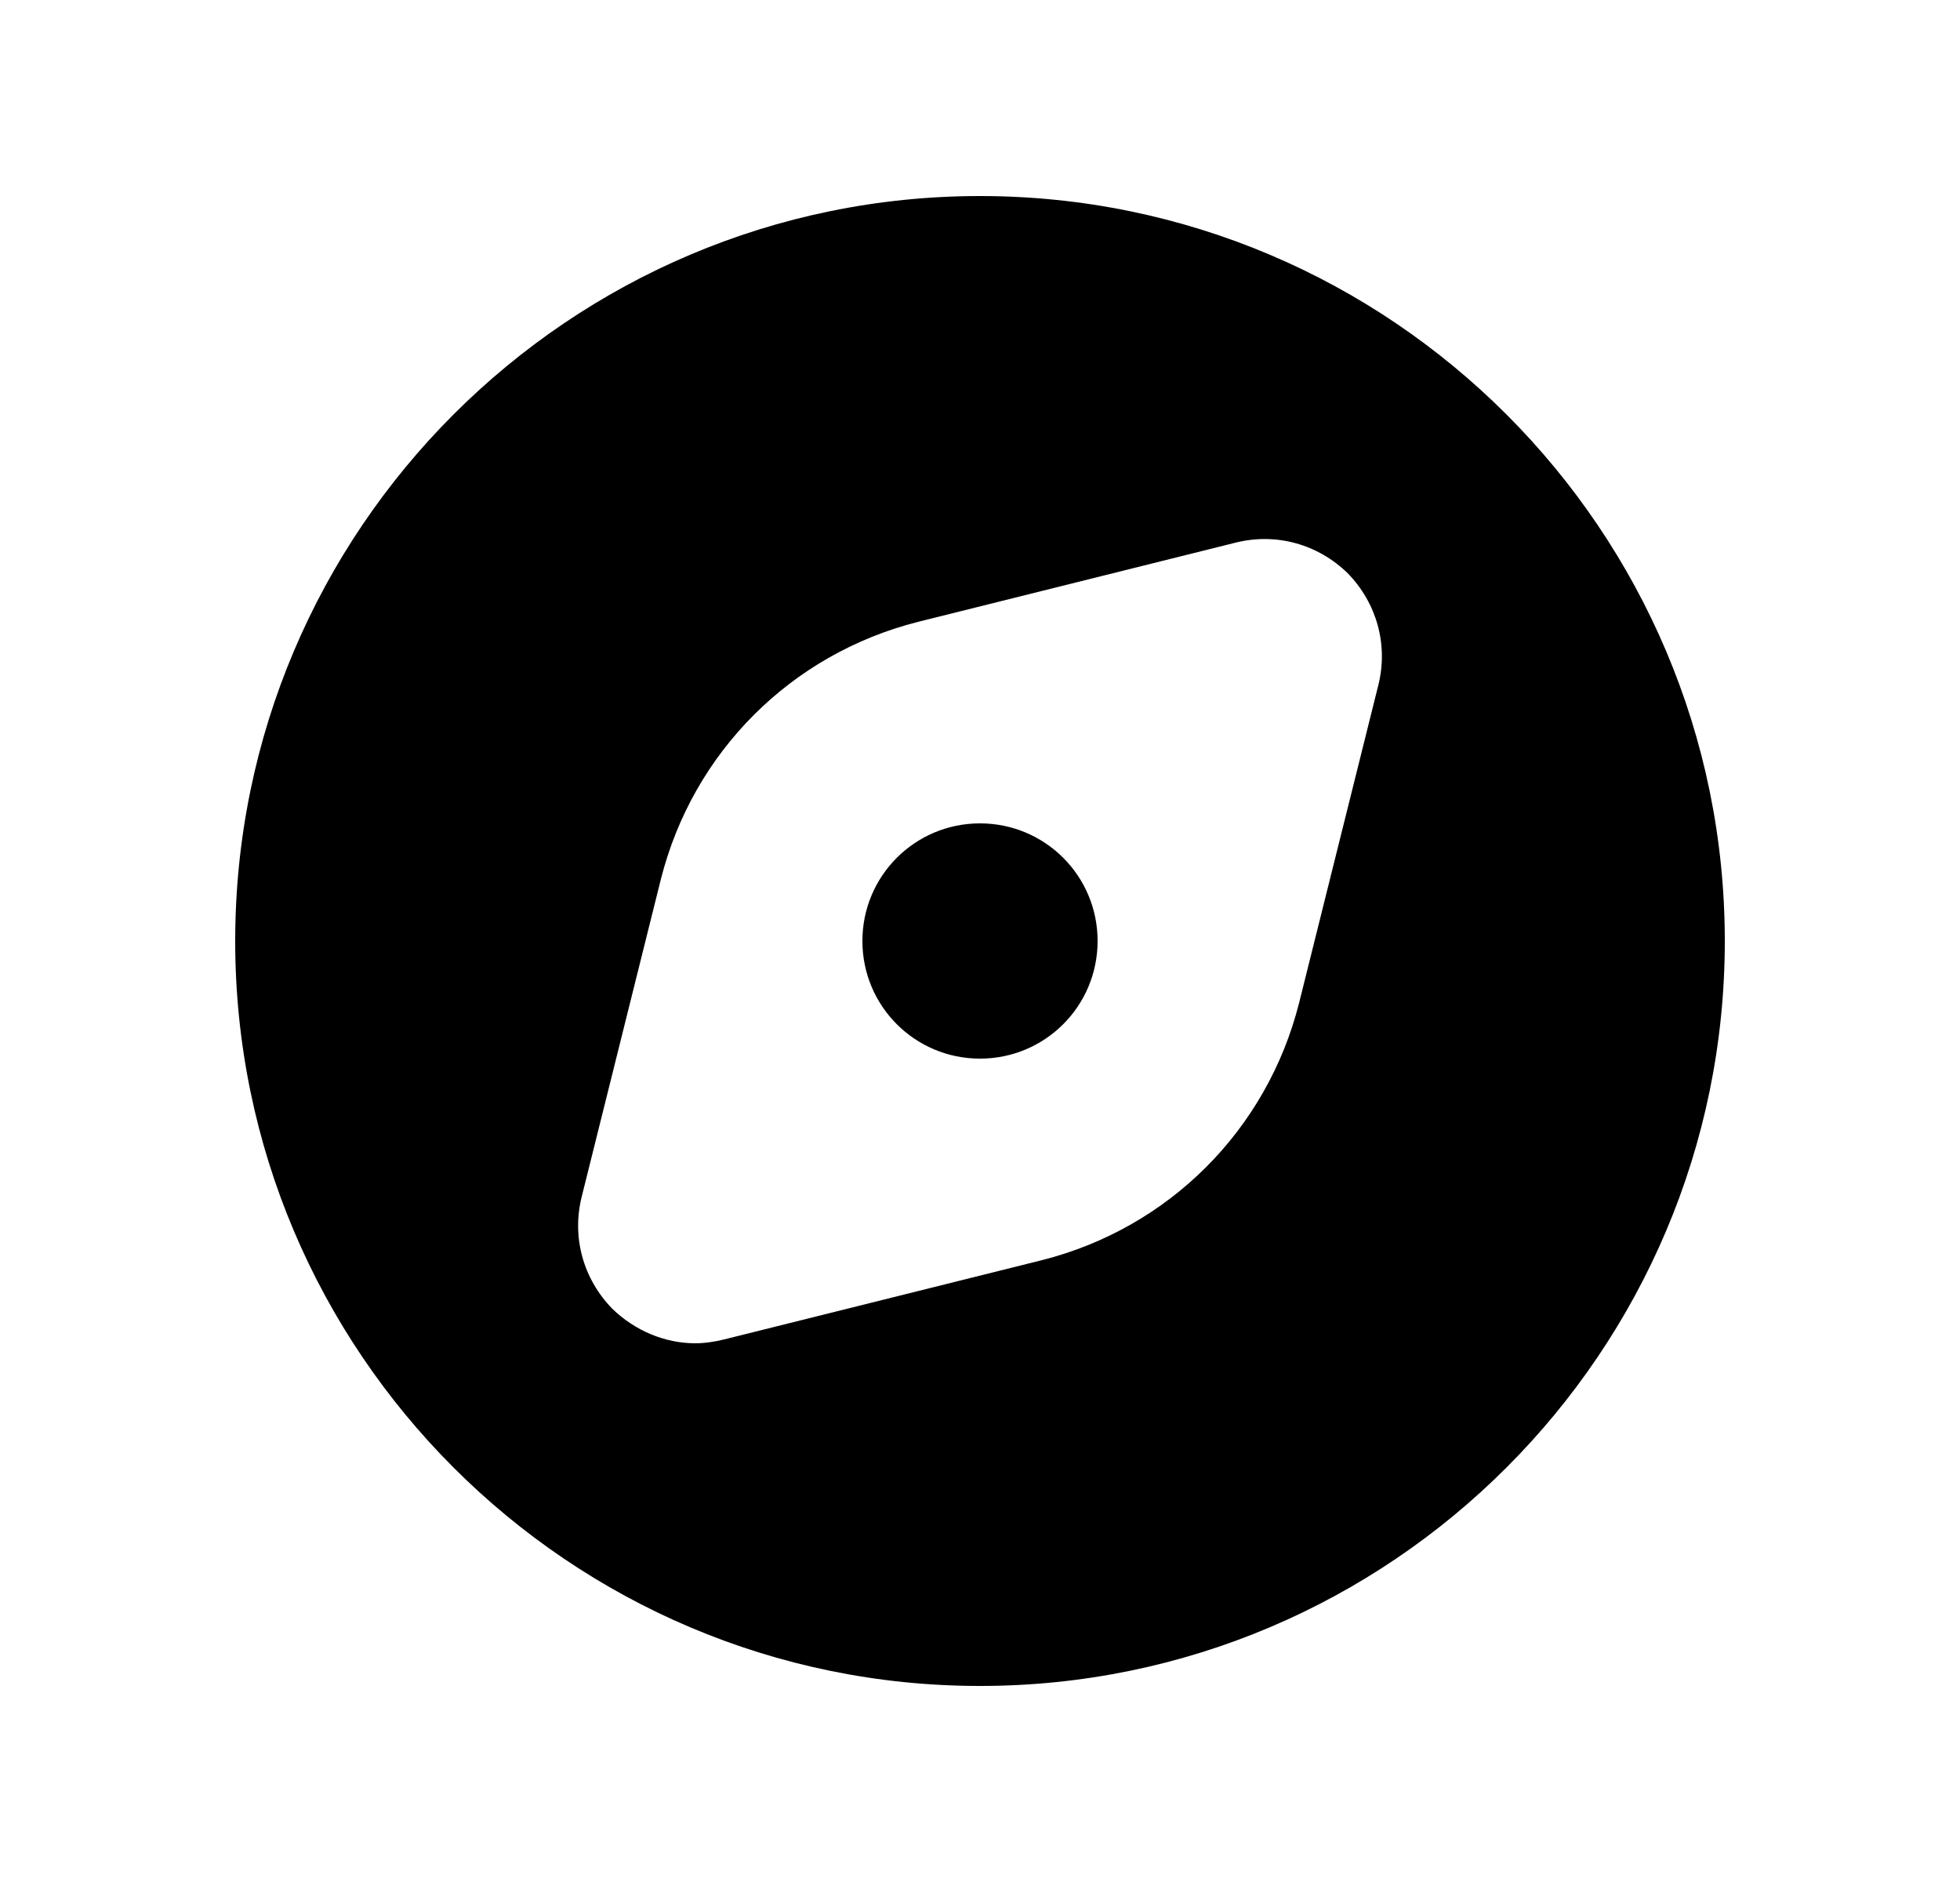 <svg width="25" height="24" viewBox="0 0 25 24" fill="none" xmlns="http://www.w3.org/2000/svg">
<path d="M14 12C14 12.83 13.33 13.5 12.5 13.5C11.67 13.5 11 12.83 11 12C11 11.17 11.67 10.5 12.5 10.5C13.33 10.5 14 11.17 14 12ZM22 12C22 17.24 17.74 21.5 12.5 21.5C7.26 21.5 3 17.24 3 12C3 6.76 7.26 2.5 12.5 2.5C17.74 2.5 22 6.76 22 12ZM17.19 7.31C16.81 6.94 16.28 6.79 15.76 6.92L11.71 7.93C10.09 8.34 8.84 9.59 8.43 11.21L7.42 15.26C7.29 15.78 7.44 16.31 7.81 16.69C8.1 16.97 8.48 17.13 8.87 17.13C8.99 17.13 9.12 17.11 9.24 17.08L13.29 16.07C14.91 15.66 16.16 14.41 16.57 12.79L17.58 8.74C17.71 8.22 17.56 7.69 17.19 7.31Z" fill="black"/>
</svg>
